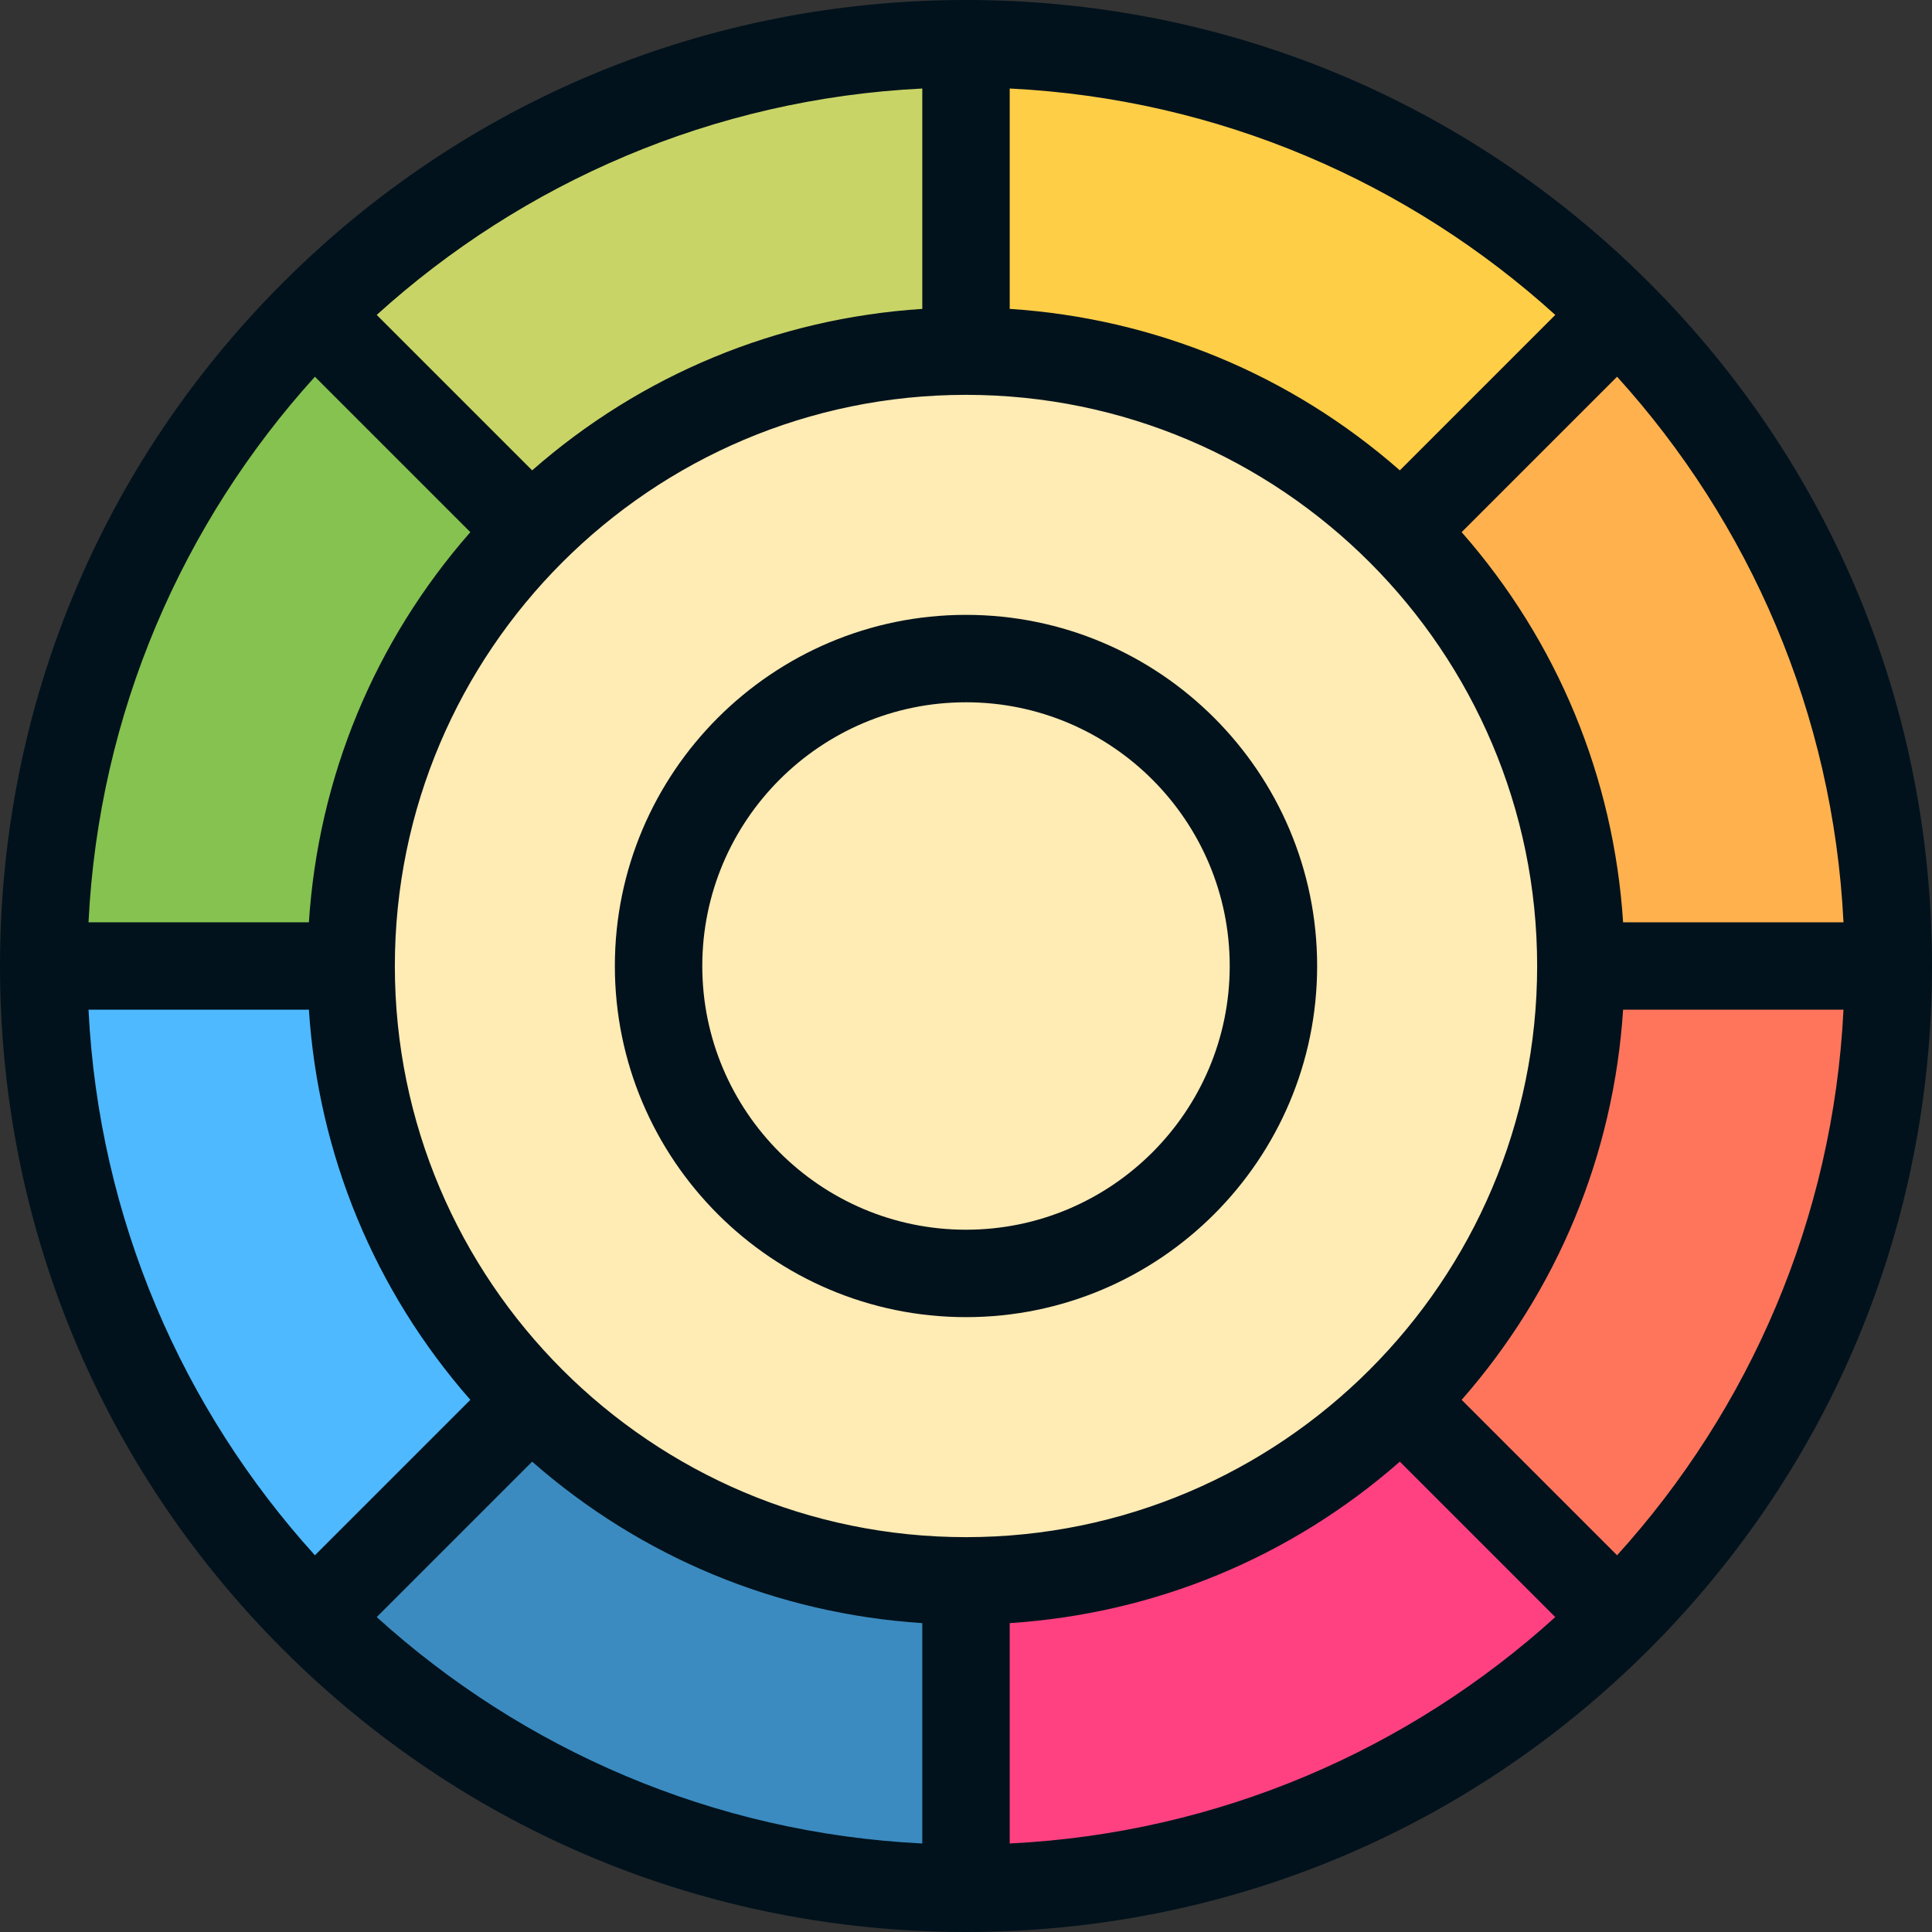 <?xml version="1.0" encoding="iso-8859-1"?>
<!-- Uploaded to: SVG Repo, www.svgrepo.com, Generator: SVG Repo Mixer Tools -->
<svg height="800px" width="800px" version="1.1" id="Layer_1" xmlns="http://www.w3.org/2000/svg" xmlns:xlink="http://www.w3.org/1999/xlink" 
	 viewBox="0 0 512 512" xml:space="preserve">
<rect x="0" y="0" width="512" height="512" fill="#333333" stroke="none"/>
<circle style="fill:#FFEBB4;" cx="256" cy="256" r="209.665"/>
<path style="fill:transparent;" d="M337.472,256c0-45.033-36.44-81.472-81.472-81.472S174.528,210.967,174.528,256
	s36.44,81.472,81.472,81.472S337.472,301.033,337.472,256z"/>
<path style="fill:#FFB14E;" d="M418.945,256l40.736,23.167L500.416,256c0-67.548-27.329-128.652-71.547-172.87l-45.483,11.845
	l-12.14,45.778C400.725,170.232,418.945,210.967,418.945,256z"/>
<path style="fill:#FF755C;" d="M371.219,371.219l12.422,45.187l45.188,12.424c47.764-47.764,71.646-110.297,71.646-172.829h-81.491
	C418.983,297.689,403.062,339.376,371.219,371.219z"/>
<path style="fill:#FF4181;" d="M256,418.945l-23.167,40.736L256,500.416c67.548,0,128.652-27.329,172.87-71.547l-57.623-57.623
	C341.768,400.725,301.033,418.945,256,418.945z"/>
<path style="fill:#3B8BC0;" d="M140.781,371.219l-45.187,12.422l-12.424,45.188c47.764,47.764,110.297,71.646,172.829,71.646
	v-81.491C214.311,418.983,172.624,403.062,140.781,371.219z"/>
<path style="fill:#4EB9FF;" d="M93.055,256l-40.736-23.167L11.584,256c0,67.548,27.329,128.652,71.547,172.87l57.623-57.623
	C111.275,341.768,93.055,301.033,93.055,256z"/>
<path style="fill:#85C250;" d="M140.781,140.781l-12.422-45.187L83.171,83.171C35.408,130.935,11.526,193.468,11.526,256h81.491
	C93.017,214.311,108.938,172.624,140.781,140.781z"/>
<path style="fill:#C9D467;" d="M256,93.055l23.167-40.736L256,11.584c-67.548,0-128.652,27.329-172.87,71.547l57.623,57.623
	C170.232,111.275,210.967,93.055,256,93.055z"/>
<path style="fill:#FFCE47;" d="M371.219,140.781l57.61-57.61C381.065,35.408,318.532,11.526,256,11.526v81.491
	C297.689,93.017,339.376,108.938,371.219,140.781z"/>
<g>
	<path style="fill:#01121C;" d="M437.06,74.938C388.735,26.615,324.433,0,256,0S123.265,26.615,74.94,74.938
		C26.615,123.265,0,187.567,0,256s26.615,132.735,74.94,181.062C123.265,485.385,187.567,512,256,512s132.735-26.615,181.06-74.938
		C485.385,388.735,512,324.433,512,256S485.385,123.265,437.06,74.938z M428.546,412.163l-41.193-41.192
		c25.383-28.925,40.289-64.943,42.787-103.388h58.403C485.812,323.067,463.569,373.504,428.546,412.163z M23.457,267.584H81.86
		c2.497,38.445,17.405,74.464,42.787,103.388l-41.193,41.192C48.431,373.504,26.188,323.067,23.457,267.584z M83.454,99.837
		l41.193,41.192c-25.383,28.925-40.289,64.943-42.788,103.388H23.457C26.188,188.933,48.431,138.496,83.454,99.837z M256,407.361
		c-83.461,0-151.361-67.9-151.361-151.361S172.539,104.639,256,104.639S407.361,172.539,407.361,256S339.461,407.361,256,407.361z
		 M370.972,124.647c-28.925-25.383-64.943-40.29-103.388-42.788V23.457c55.484,2.731,105.921,24.976,144.581,59.998L370.972,124.647
		z M244.416,81.859c-38.445,2.497-74.464,17.405-103.388,42.788L99.835,83.455c38.659-35.023,89.097-57.266,144.581-59.998V81.859z
		 M141.028,387.353c28.925,25.383,64.943,40.289,103.388,42.788v58.402c-55.484-2.731-105.921-24.976-144.581-59.998
		L141.028,387.353z M267.584,430.141c38.445-2.497,74.464-17.405,103.388-42.788l41.193,41.192
		c-38.659,35.023-89.097,57.266-144.581,59.998V430.141z M430.141,244.416c-2.497-38.445-17.405-74.464-42.787-103.388
		l41.193-41.192c35.021,38.659,57.264,89.096,59.996,144.58H430.141z"/>
	<path style="fill:#01121C;" d="M256,162.945c-51.311,0-93.055,41.744-93.055,93.055S204.69,349.055,256,349.055
		s93.055-41.744,93.055-93.055S307.311,162.945,256,162.945z M256,325.888c-38.537,0-69.888-31.351-69.888-69.888
		s31.351-69.888,69.888-69.888s69.888,31.351,69.888,69.888S294.537,325.888,256,325.888z"/>
</g>
</svg>